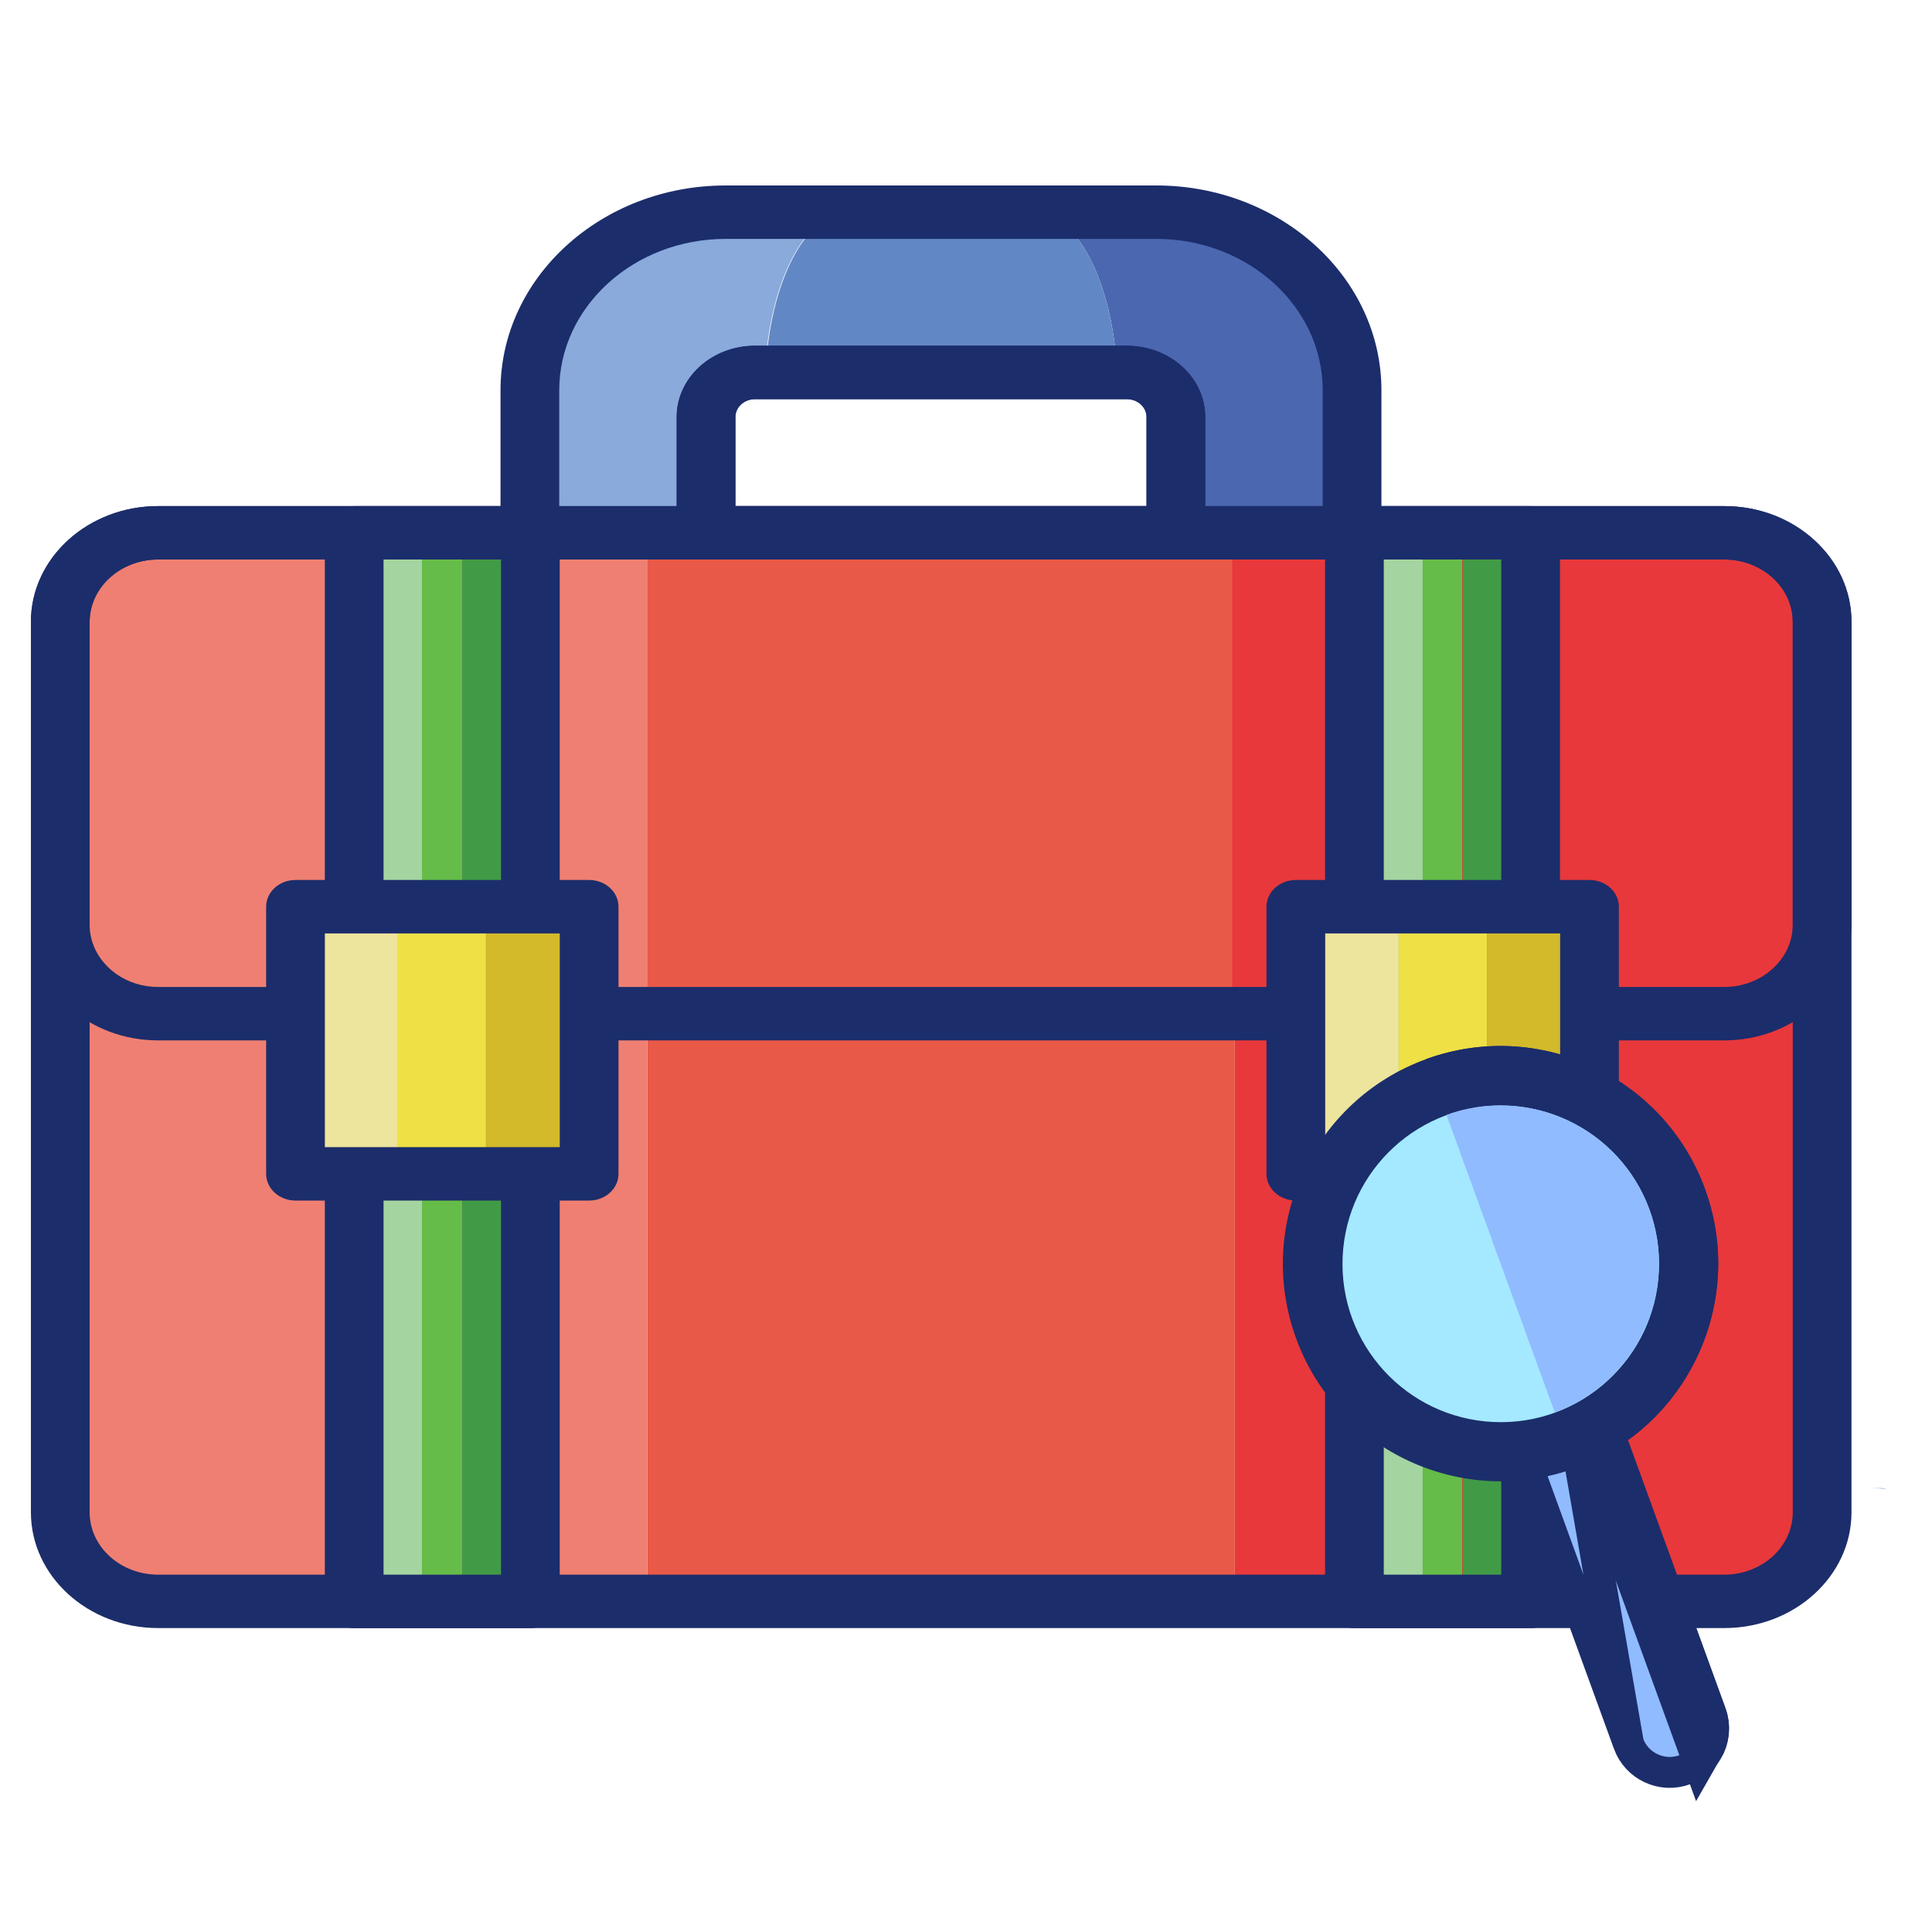 <svg width="125" height="125" viewBox="0 0 125 125" fill="none" xmlns="http://www.w3.org/2000/svg">
<path d="M3.891 40.234V97.847C3.891 101.029 6.726 103.609 10.223 103.609H41.888V34.473H10.223C6.726 34.473 3.891 37.052 3.891 40.234Z" fill="#EF7F72"/>
<path d="M79.894 34.473V103.609H111.559C115.056 103.609 117.892 101.029 117.892 97.847V40.234C117.892 37.052 115.056 34.473 111.559 34.473H79.894Z" fill="#E8383B"/>
<path d="M41.895 34.473H79.892V103.609H41.895V34.473Z" fill="#E95947"/>
<path d="M10.224 34.473C6.726 34.473 3.891 37.052 3.891 40.234L3.891 59.823C3.891 63.005 6.726 65.584 10.223 65.584H41.888V34.473H10.224Z" fill="#EF7F72"/>
<path d="M111.568 34.473H79.719V65.584H111.568C115.065 65.584 117.901 63.005 117.901 59.823L117.901 40.234C117.901 37.052 115.065 34.473 111.568 34.473Z" fill="#E8383B"/>
<path d="M41.895 34.473H79.707V65.584H41.895V34.473Z" fill="#E95947"/>
<path d="M111.558 105.336H10.233C5.693 105.336 2 101.976 2 97.847V40.233C2 36.104 5.693 32.744 10.233 32.744H111.558C116.097 32.744 119.791 36.104 119.791 40.233V97.847C119.791 101.976 116.097 105.336 111.558 105.336ZM10.233 36.2C7.788 36.2 5.8 38.01 5.8 40.233V97.847C5.8 100.07 7.788 101.88 10.233 101.88H111.558C114.003 101.88 115.991 100.07 115.991 97.847V40.233C115.991 38.01 114.003 36.2 111.558 36.2H10.233Z" fill="#1C2D6B"/>
<path d="M111.558 67.313H10.233C8.033 67.313 5.966 66.533 4.412 65.119C2.856 63.704 2 61.823 2 59.823V40.233C2 36.104 5.694 32.744 10.233 32.744H111.558C113.757 32.744 115.825 33.523 117.38 34.938C118.935 36.352 119.791 38.234 119.791 40.234V59.823C119.791 63.953 116.097 67.313 111.558 67.313ZM5.8 40.233V59.823C5.8 60.9 6.261 61.913 7.099 62.674C7.936 63.436 9.05 63.856 10.233 63.856H111.559C114.003 63.856 115.992 62.046 115.992 59.823V40.234C115.992 39.157 115.531 38.144 114.693 37.382C113.856 36.62 112.743 36.2 111.559 36.2H10.233C7.789 36.2 5.8 38.01 5.8 40.233Z" fill="#1C2D6B"/>
<path d="M54.893 13.732H46.931C39.936 13.732 34.266 18.891 34.266 25.255V34.473H45.665V26.983C45.665 25.392 47.083 24.102 48.831 24.102H49.492C49.765 18.28 52.078 13.732 54.893 13.732Z" fill="#89AADB"/>
<path d="M74.836 13.732H66.875C69.69 13.732 72.003 18.28 72.276 24.102H72.936C74.685 24.102 76.103 25.392 76.103 26.983V34.473H87.502V25.255C87.502 18.891 81.831 13.732 74.836 13.732Z" fill="#4B67B0"/>
<path d="M66.874 13.732H54.932C52.117 13.732 49.804 18.28 49.531 24.102H55.746H66.06H72.275C72.002 18.28 69.688 13.732 66.874 13.732Z" fill="#6287C5"/>
<path d="M87.478 36.198H76.079C75.03 36.198 74.18 35.424 74.18 34.469V26.979C74.18 26.344 73.612 25.827 72.913 25.827H48.848C48.15 25.827 47.582 26.344 47.582 26.979V34.469C47.582 35.424 46.731 36.198 45.682 36.198H34.283C33.233 36.198 32.383 35.424 32.383 34.469V25.251C32.383 17.944 38.917 12 46.948 12H74.813C82.844 12 89.378 17.944 89.378 25.251V34.469C89.378 35.424 88.527 36.198 87.478 36.198ZM77.979 32.741H85.579V25.251C85.579 19.85 80.749 15.457 74.813 15.457H46.948C41.012 15.457 36.182 19.85 36.182 25.251V32.741H43.782V26.979C43.782 24.438 46.055 22.37 48.848 22.37H72.913C75.706 22.37 77.979 24.438 77.979 26.979V32.741Z" fill="#1C2D6B"/>
<path d="M76.079 36.195H45.681C44.632 36.195 43.781 35.422 43.781 34.467V26.977C43.781 24.436 46.054 22.368 48.847 22.368H72.912C75.706 22.368 77.979 24.436 77.979 26.977V34.467C77.979 35.422 77.127 36.195 76.079 36.195ZM47.581 32.739H74.179V26.977C74.179 26.342 73.611 25.825 72.912 25.825H48.847C48.149 25.825 47.581 26.342 47.581 26.977V32.739Z" fill="#1C2D6B"/>
<path d="M29.883 34.473H34.304V103.609H29.883V34.473Z" fill="#419B46"/>
<path d="M22.906 34.473H27.328V103.609H22.906V34.473Z" fill="#A4D4A0"/>
<path d="M27.301 34.473H29.857V103.609H27.301V34.473Z" fill="#65BC49"/>
<path d="M34.315 105.336H22.916C21.866 105.336 21.016 104.563 21.016 103.608V34.472C21.016 33.517 21.866 32.744 22.916 32.744H34.315C35.364 32.744 36.214 33.517 36.214 34.472V103.608C36.214 104.563 35.363 105.336 34.315 105.336ZM24.815 101.88H32.415V36.2H24.815V101.88Z" fill="#1C2D6B"/>
<path d="M94.641 34.473H99.062V103.609H94.641V34.473Z" fill="#419B46"/>
<path d="M87.629 34.473H92.05V103.609H87.629V34.473Z" fill="#A4D4A0"/>
<path d="M92.043 34.473H94.599V103.609H92.043V34.473Z" fill="#65BC49"/>
<path d="M99.029 105.336H87.63C86.581 105.336 85.731 104.563 85.731 103.608V34.472C85.731 33.517 86.581 32.744 87.63 32.744H99.029C100.079 32.744 100.929 33.517 100.929 34.472V103.608C100.929 104.563 100.079 105.336 99.029 105.336ZM89.53 101.88H97.13V36.2H89.53V101.88Z" fill="#1C2D6B"/>
<path d="M19.094 58.666H25.736V75.95H19.094V58.666Z" fill="#EDE49D"/>
<path d="M31.453 58.666H38.096V75.95H31.453V58.666Z" fill="#D3BA2A"/>
<path d="M25.727 58.666H31.441V75.95H25.727V58.666Z" fill="#EEE045"/>
<path d="M83.844 58.666H90.486V75.95H83.844V58.666Z" fill="#EDE49D"/>
<path d="M96.207 58.666H102.85V75.95H96.207V58.666Z" fill="#D3BA2A"/>
<path d="M90.488 58.666H96.202V75.95H90.488V58.666Z" fill="#EEE045"/>
<path d="M38.117 77.676H19.119C18.069 77.676 17.219 76.903 17.219 75.948V58.664C17.219 57.709 18.069 56.935 19.119 56.935H38.117C39.166 56.935 40.017 57.709 40.017 58.664V75.948C40.017 76.903 39.166 77.676 38.117 77.676ZM21.018 74.219H36.217V60.392H21.018V74.219Z" fill="#1C2D6B"/>
<path d="M102.84 77.676H83.841C82.792 77.676 81.941 76.903 81.941 75.948V58.664C81.941 57.709 82.792 56.935 83.841 56.935H102.84C103.889 56.935 104.74 57.709 104.74 58.664V75.948C104.74 76.903 103.889 77.676 102.84 77.676ZM85.741 74.219H100.94V60.392H85.741V74.219Z" fill="#1C2D6B"/>
<path d="M121.721 96.283H121.02C121.364 96.283 121.705 96.301 122.04 96.335C121.935 96.301 121.829 96.283 121.721 96.283Z" fill="#6287C5"/>
<path d="M105.361 112.804L105.361 112.804C105.897 114.279 107.527 115.039 109.002 114.502C110.476 113.966 111.236 112.335 110.699 110.861L101.914 86.724C101.914 86.724 101.914 86.724 101.914 86.724C101.74 86.246 101.212 86 100.735 86.174L105.361 112.804ZM105.361 112.804L96.576 88.667C96.576 88.667 96.576 88.667 96.576 88.667C96.402 88.189 96.648 87.661 97.126 87.487C97.126 87.487 97.126 87.487 97.126 87.487L100.735 86.174L105.361 112.804Z" fill="#91BBFF" stroke="#1C2D6B" stroke-width="2"/>
<path d="M100.899 86.643L100.9 86.643C101.118 86.564 101.359 86.676 101.438 86.894C101.438 86.894 101.438 86.894 101.438 86.894L110.224 111.032L110.224 111.032C110.47 111.71 110.384 112.429 110.048 113.008L100.505 86.787L100.899 86.643Z" fill="#9D5E4A" stroke="#1C2D6B" stroke-width="3"/>
<path d="M101.899 94.992C94.603 97.648 86.506 93.872 83.85 86.575C81.194 79.279 84.97 71.182 92.267 68.526C99.563 65.87 107.66 69.646 110.316 76.942C112.972 84.239 109.196 92.336 101.899 94.992Z" fill="#1C2D6B"/>
<path d="M110.319 76.942C107.663 69.645 99.566 65.869 92.27 68.525C92.27 68.525 92.27 68.525 92.269 68.525L101.902 94.991C109.199 92.335 112.975 84.238 110.319 76.942Z" fill="#1C2D6B"/>
<path d="M107.331 82.223C107.58 76.572 103.201 71.79 97.55 71.541C91.9 71.292 87.118 75.671 86.869 81.322C86.62 86.972 90.999 91.755 96.649 92.004C102.3 92.253 107.082 87.874 107.331 82.223Z" fill="#A4E9FF"/>
<path d="M106.713 78.255C104.781 72.948 98.893 70.202 93.586 72.134C93.586 72.134 93.586 72.134 93.586 72.134L100.592 91.382C105.898 89.45 108.644 83.562 106.713 78.255Z" fill="#91BBFF"/>
</svg>
